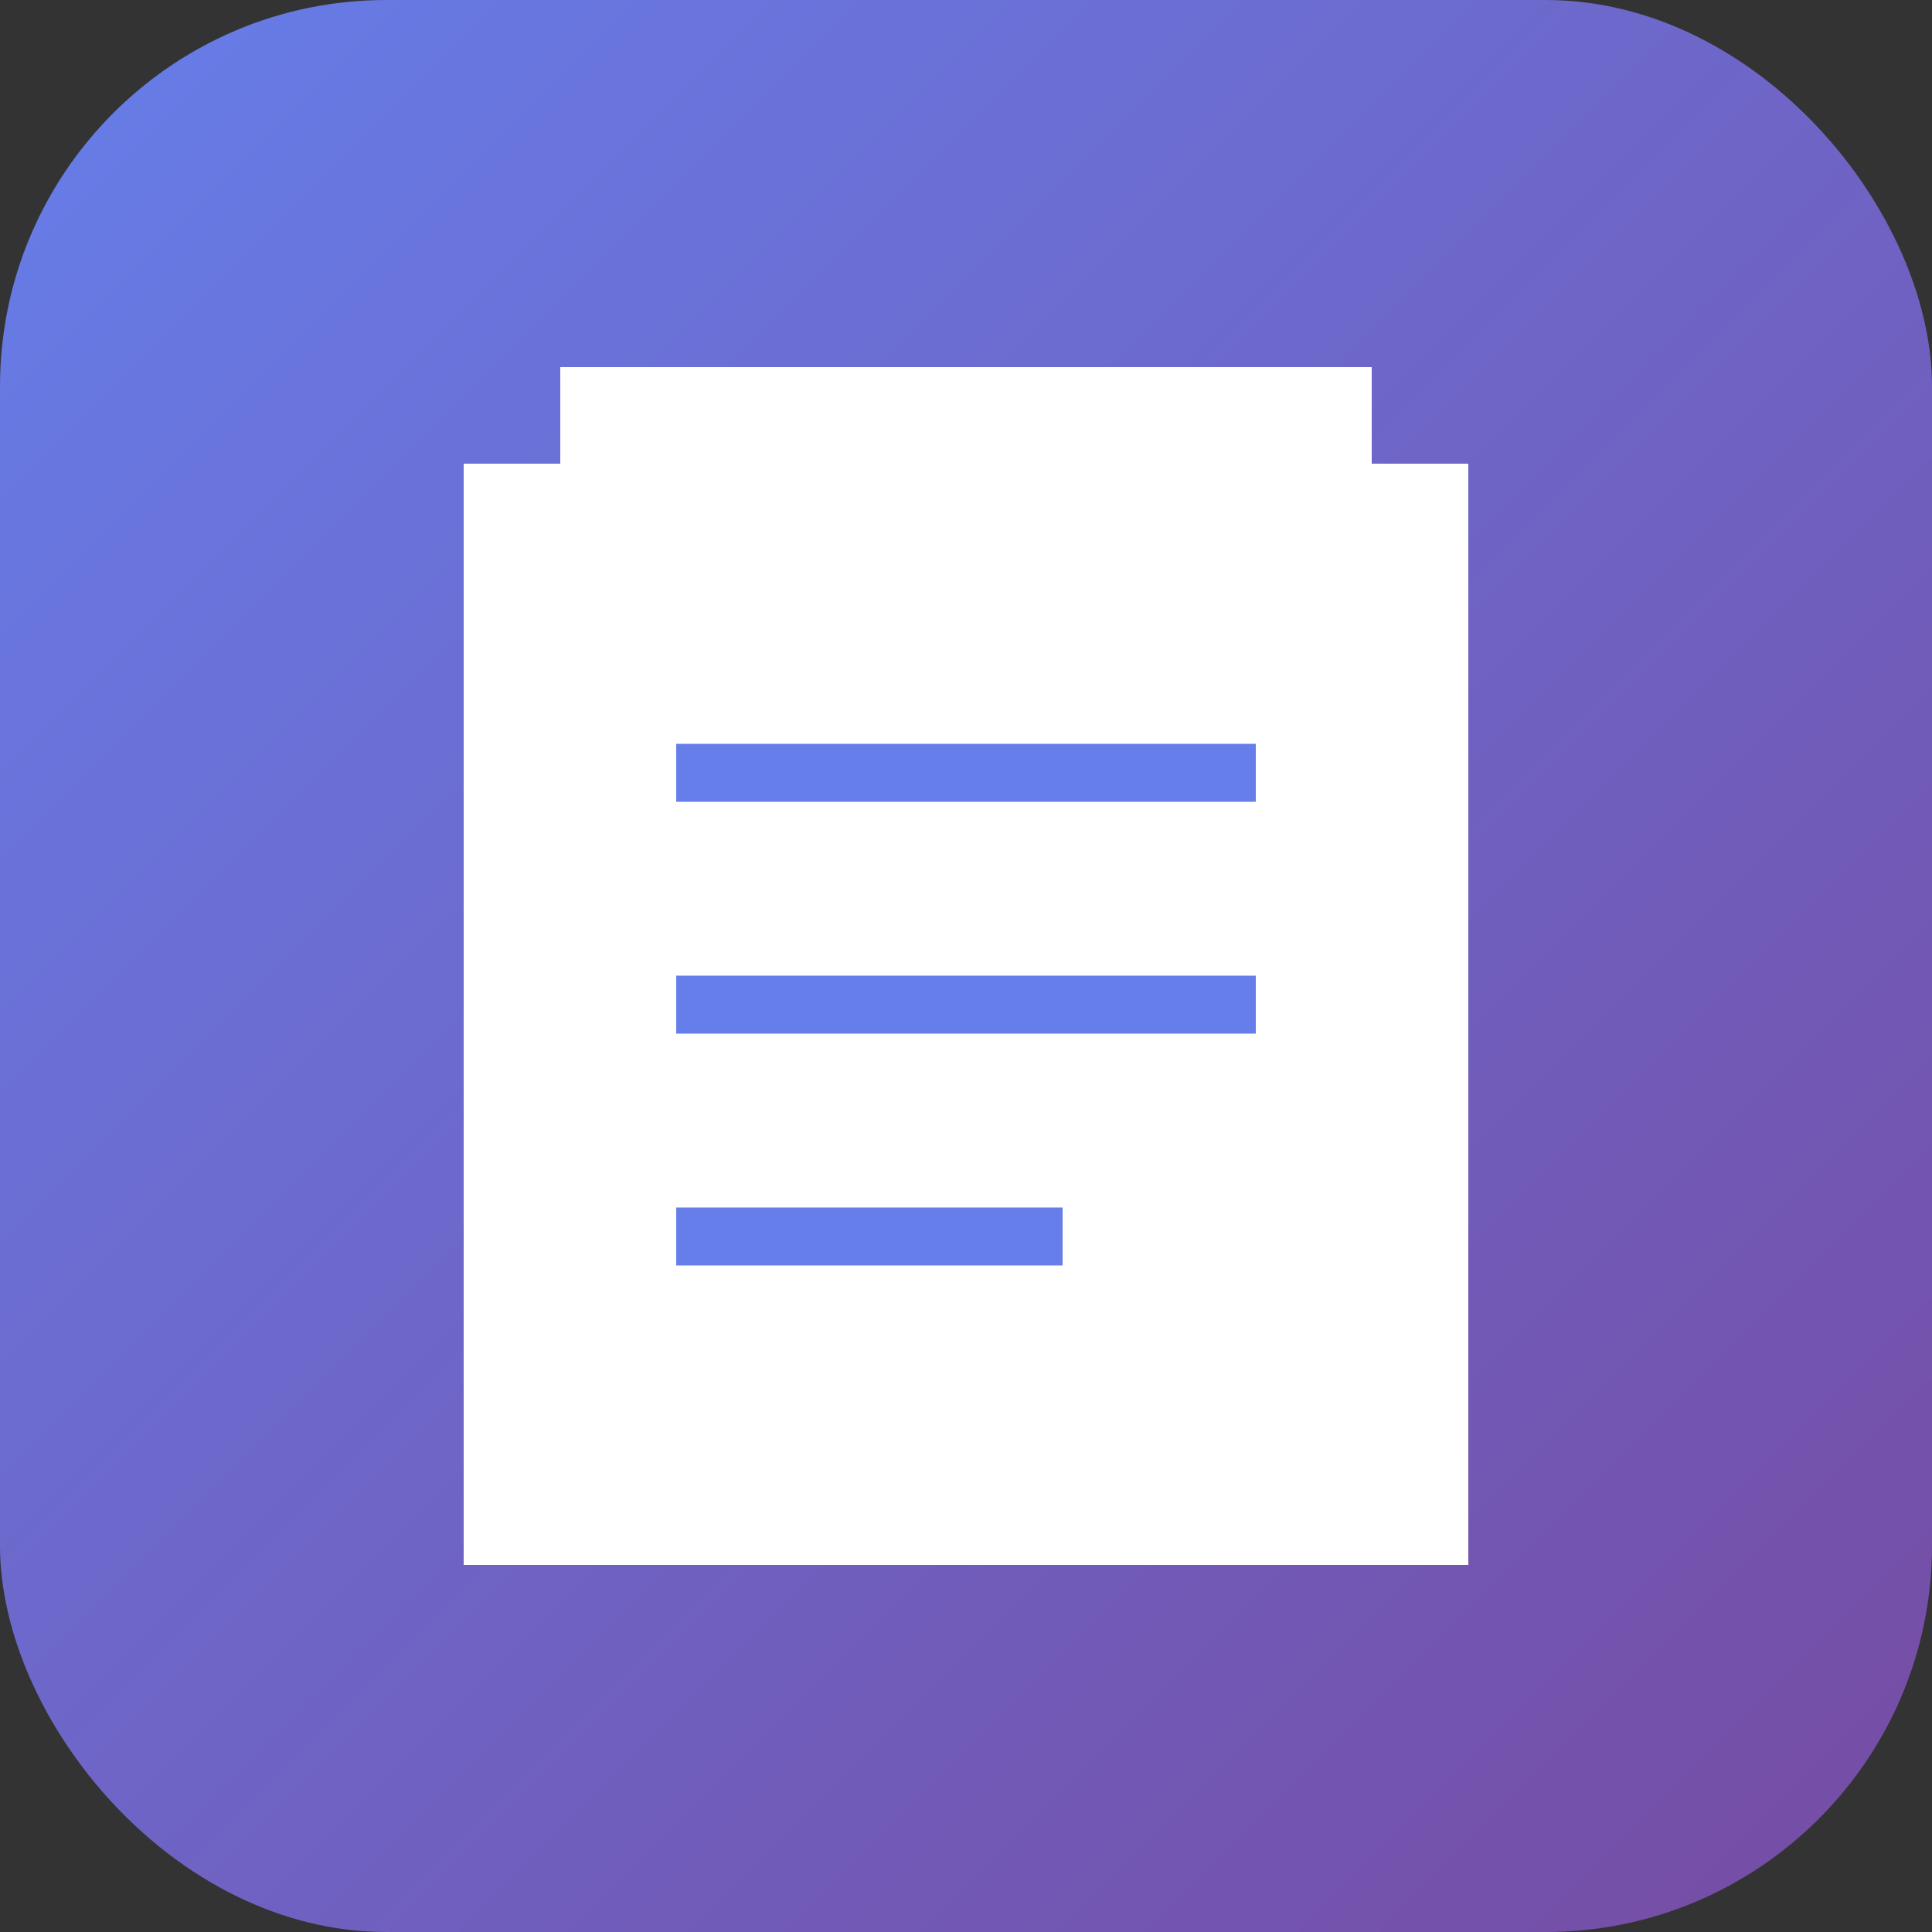 <svg xmlns="http://www.w3.org/2000/svg" viewBox="0 0 100 100">
  <rect x="0" y="0" width="100" height="100" fill="#333333" stroke="none"/>
  <defs>
    <linearGradient id="grad" x1="0%" y1="0%" x2="100%" y2="100%">
      <stop offset="0%" style="stop-color:#667eea;stop-opacity:1" />
      <stop offset="100%" style="stop-color:#764ba2;stop-opacity:1" />
    </linearGradient>
  </defs>
  <rect width="100" height="100" rx="20" fill="url(#grad)"/>
  <path d="M30 20 L70 20 L70 25 L75 25 L75 80 L25 80 L25 25 L30 25 Z" 
        fill="white" stroke="white" stroke-width="2"/>
  <line x1="35" y1="40" x2="65" y2="40" stroke="#667eea" stroke-width="3"/>
  <line x1="35" y1="52" x2="65" y2="52" stroke="#667eea" stroke-width="3"/>
  <line x1="35" y1="64" x2="55" y2="64" stroke="#667eea" stroke-width="3"/>
</svg>